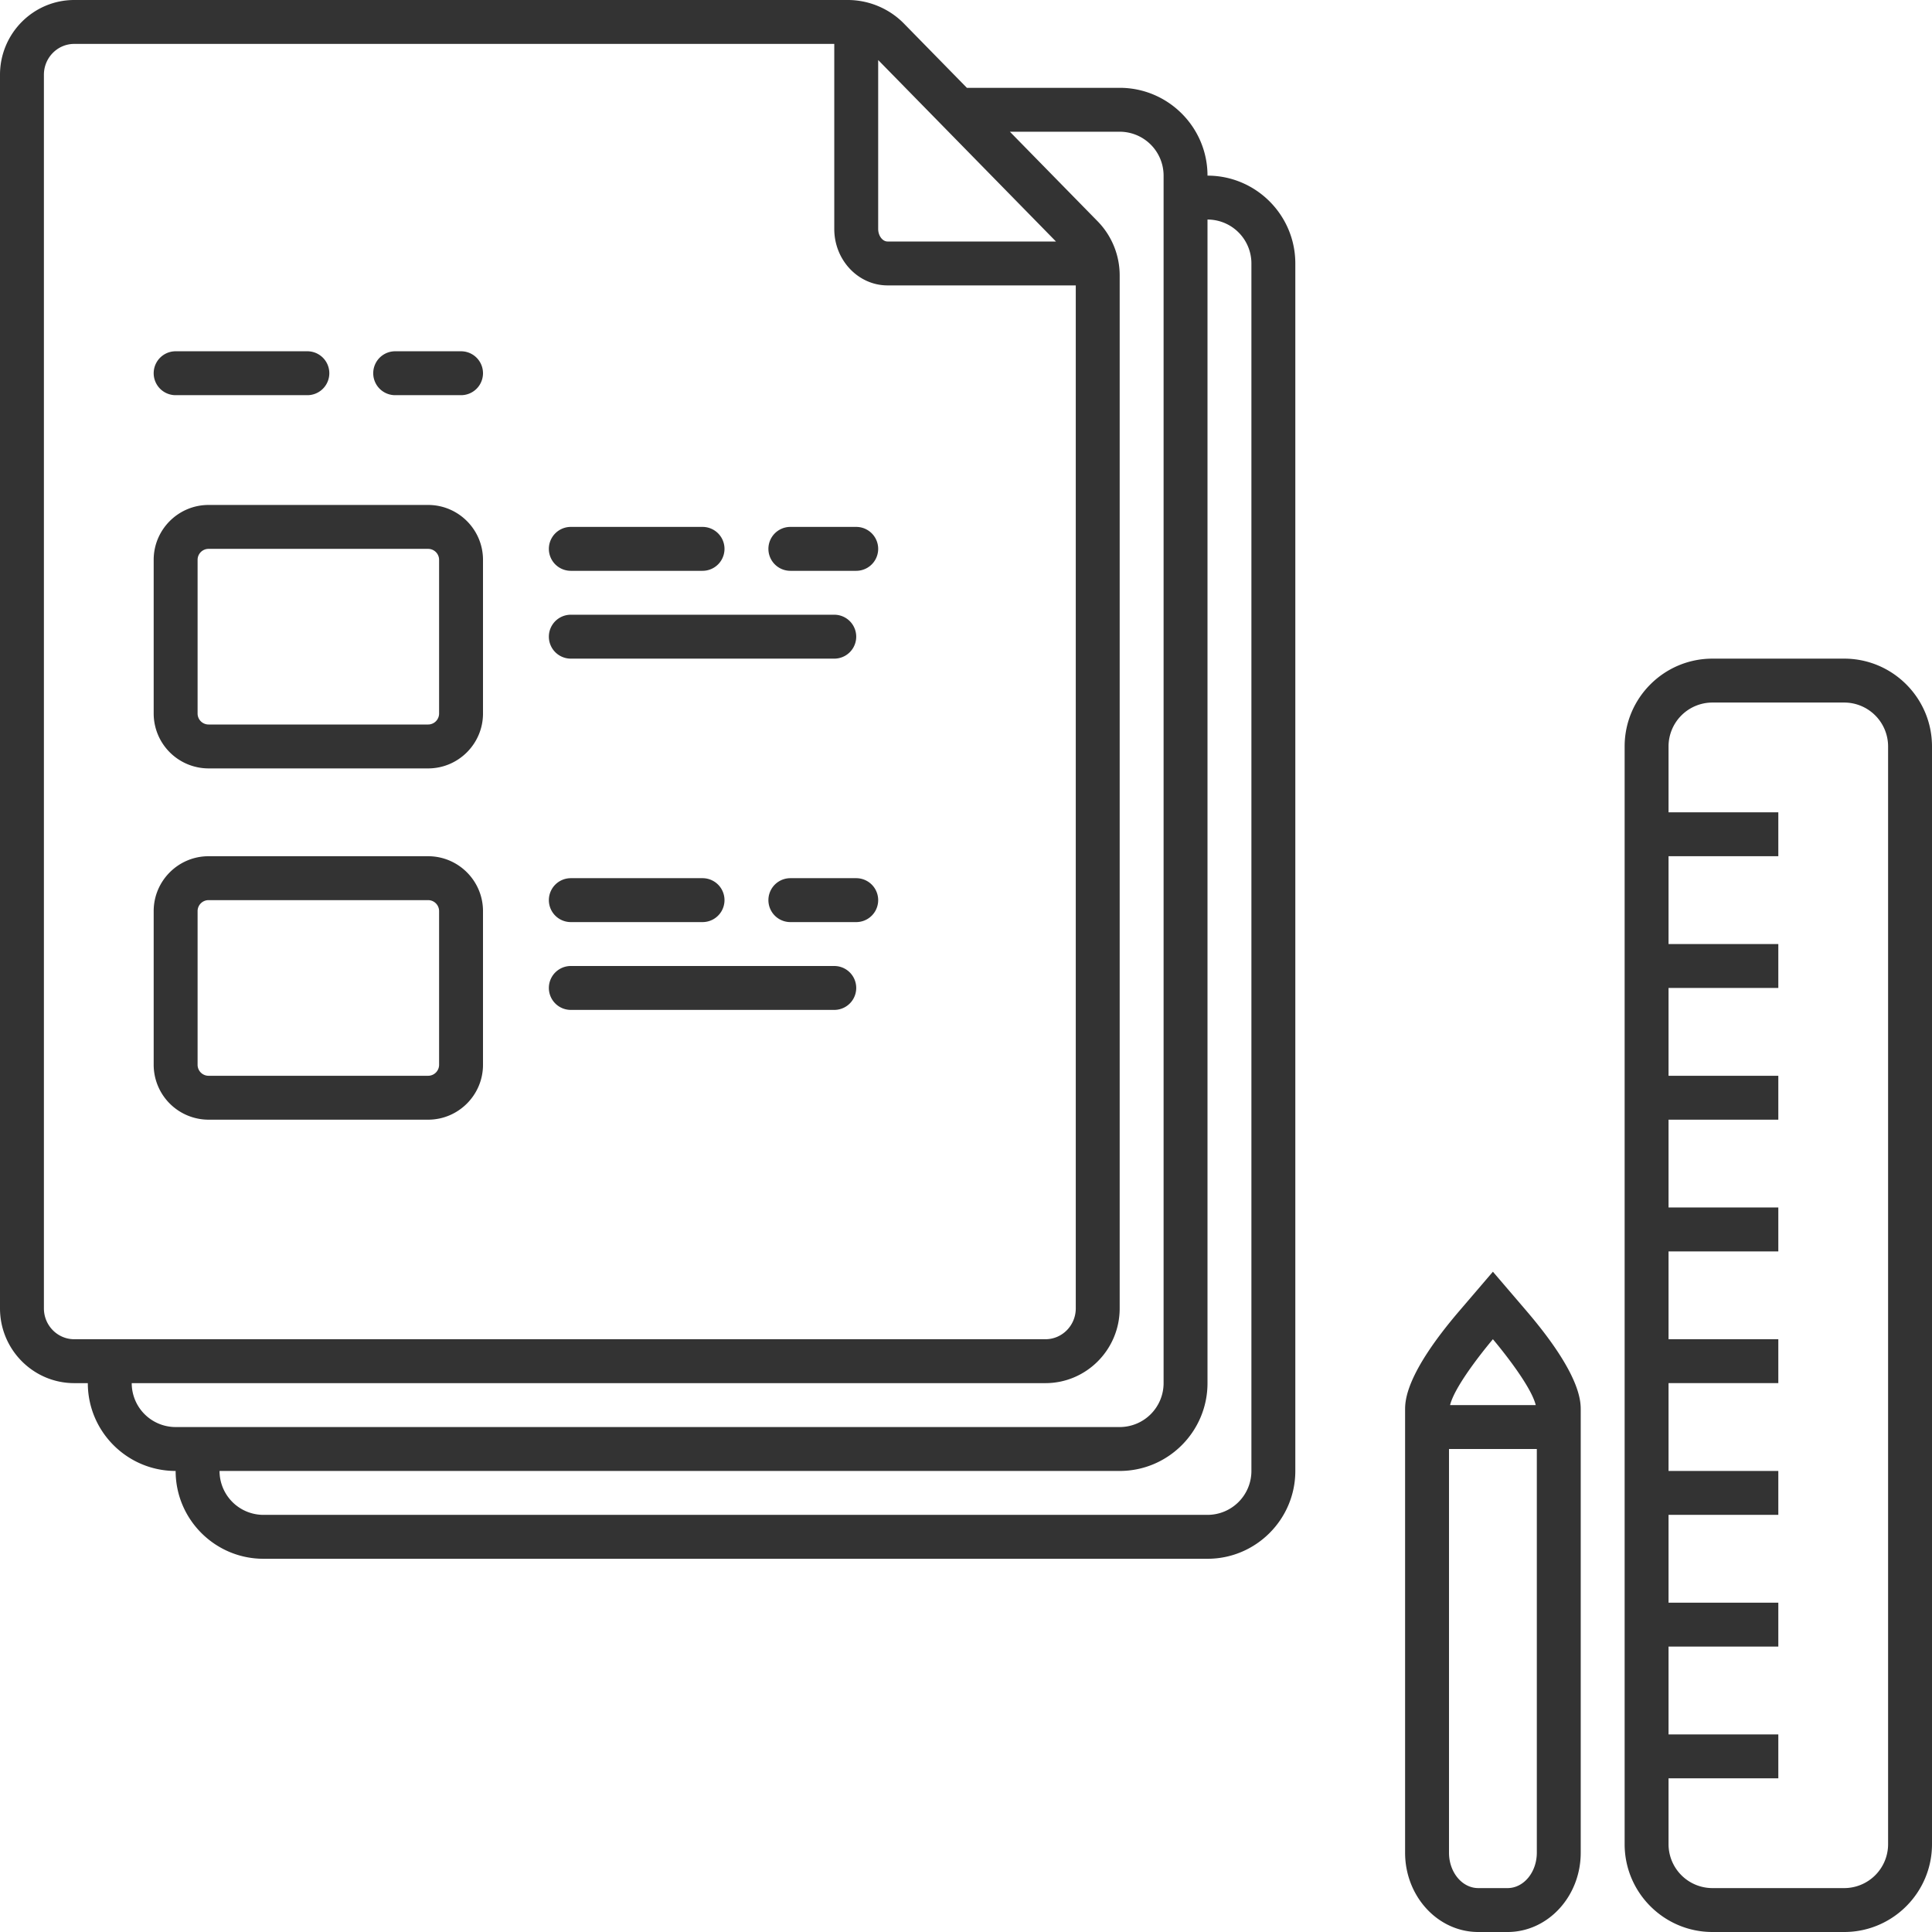 <svg xmlns="http://www.w3.org/2000/svg" width="88" height="88" viewBox="0 0 88 88"><defs><linearGradient id="a" x1="0%" x2="61.566%" y1="0%" y2="78.801%"><stop offset="0%" stop-color="#000000" stop-opacity=".8"/><stop offset="44%" stop-color="#000000" stop-opacity=".8"/><stop offset="100%" stop-color="#000000" stop-opacity=".8"/></linearGradient></defs><path fill="url(#a)" d="M84 88h-6c-2.206 0-4-1.794-4-4V34c0-2.206 1.794-4 4-4h6c2.206 0 4 1.794 4 4v50c0 2.206-1.794 4-4 4zm2-54a2 2 0 0 0-2-2h-6a2 2 0 0 0-2 2v3h5v2h-5v4h5v2h-5v4h5v2h-5v4h5v2h-5v4h5v2h-5v4h5v2h-5v4h5v2h-5v4h5v2h-5v3a2 2 0 0 0 2 2h6a2 2 0 0 0 2-2V34zM68.667 88h-1.334C65.495 88 64 86.379 64 84.387V64.226c0-.403 0-1.63 2.481-4.527L68 57.925l1.519 1.774C72 62.596 72 63.823 72 64.226v20.161C72 86.379 70.505 88 68.667 88zM68 61s-1.704 1.999-1.951 3h3.902C69.704 62.999 68 61 68 61zm2 5h-4v18.387c0 .891.597 1.613 1.333 1.613h1.334c.736 0 1.333-.722 1.333-1.613V66zm-15 5H12c-2.206 0-4-1.795-4-4-2.206 0-4-1.794-4-4h-.618C1.517 63 0 61.472 0 59.595V3.405C0 1.527 1.517 0 3.382 0h35.236c.955 0 1.886.39 2.553 1.071L44.04 4H51c2.206 0 4 1.794 4 4 2.205 0 4 1.794 4 4v55c0 2.205-1.795 4-4 4zM38 10.429V2H3.382C2.619 2 2 2.629 2 3.405v56.19C2 60.371 2.619 61 3.382 61h44.236c.763 0 1.382-.629 1.382-1.405V13h-8.571C39.09 13 38 11.847 38 10.429zm2-7.695v7.695c0 .309.196.571.429.571h7.669L40 2.734zM53 8a2 2 0 0 0-2-2h-5.001l3.987 4.07A3.524 3.524 0 0 1 51 12.551v47.044C51 61.472 49.483 63 47.618 63H6a2 2 0 0 0 2 2h43a2 2 0 0 0 2-2V8zm4 4a2 2 0 0 0-2-2v53c0 2.206-1.794 4-4 4H10a2 2 0 0 0 2 2h43a2 2 0 0 0 2-2V12zM39 42h-3a1 1 0 1 1 0-2h3a1 1 0 1 1 0 2zm0-16h-3a1 1 0 1 1 0-2h3a1 1 0 1 1 0 2zm-7 0h-6a1 1 0 1 1 0-2h6a1 1 0 1 1 0 2zM19.5 51h-10A2.503 2.503 0 0 1 7 48.5v-7C7 40.121 8.122 39 9.5 39h10c1.378 0 2.5 1.121 2.5 2.5v7c0 1.378-1.122 2.5-2.5 2.5zm.5-9.5a.5.5 0 0 0-.5-.5h-10a.5.5 0 0 0-.5.5v7a.5.5 0 0 0 .5.5h10a.5.5 0 0 0 .5-.5v-7zm-.5-6.5h-10A2.503 2.503 0 0 1 7 32.5v-7C7 24.121 8.122 23 9.5 23h10c1.378 0 2.5 1.121 2.5 2.5v7c0 1.378-1.122 2.5-2.5 2.5zm.5-9.5a.5.5 0 0 0-.5-.5h-10a.5.5 0 0 0-.5.5v7a.5.5 0 0 0 .5.5h10a.5.5 0 0 0 .5-.5v-7zm1-7.5h-3a1 1 0 1 1 0-2h3a1 1 0 1 1 0 2zm-7 0H8a1 1 0 1 1 0-2h6a1 1 0 1 1 0 2zm12 10h12a1 1 0 1 1 0 2H26a1 1 0 1 1 0-2zm0 12h6a1 1 0 1 1 0 2h-6a1 1 0 1 1 0-2zm0 4h12a1 1 0 1 1 0 2H26a1 1 0 1 1 0-2z"/></svg>